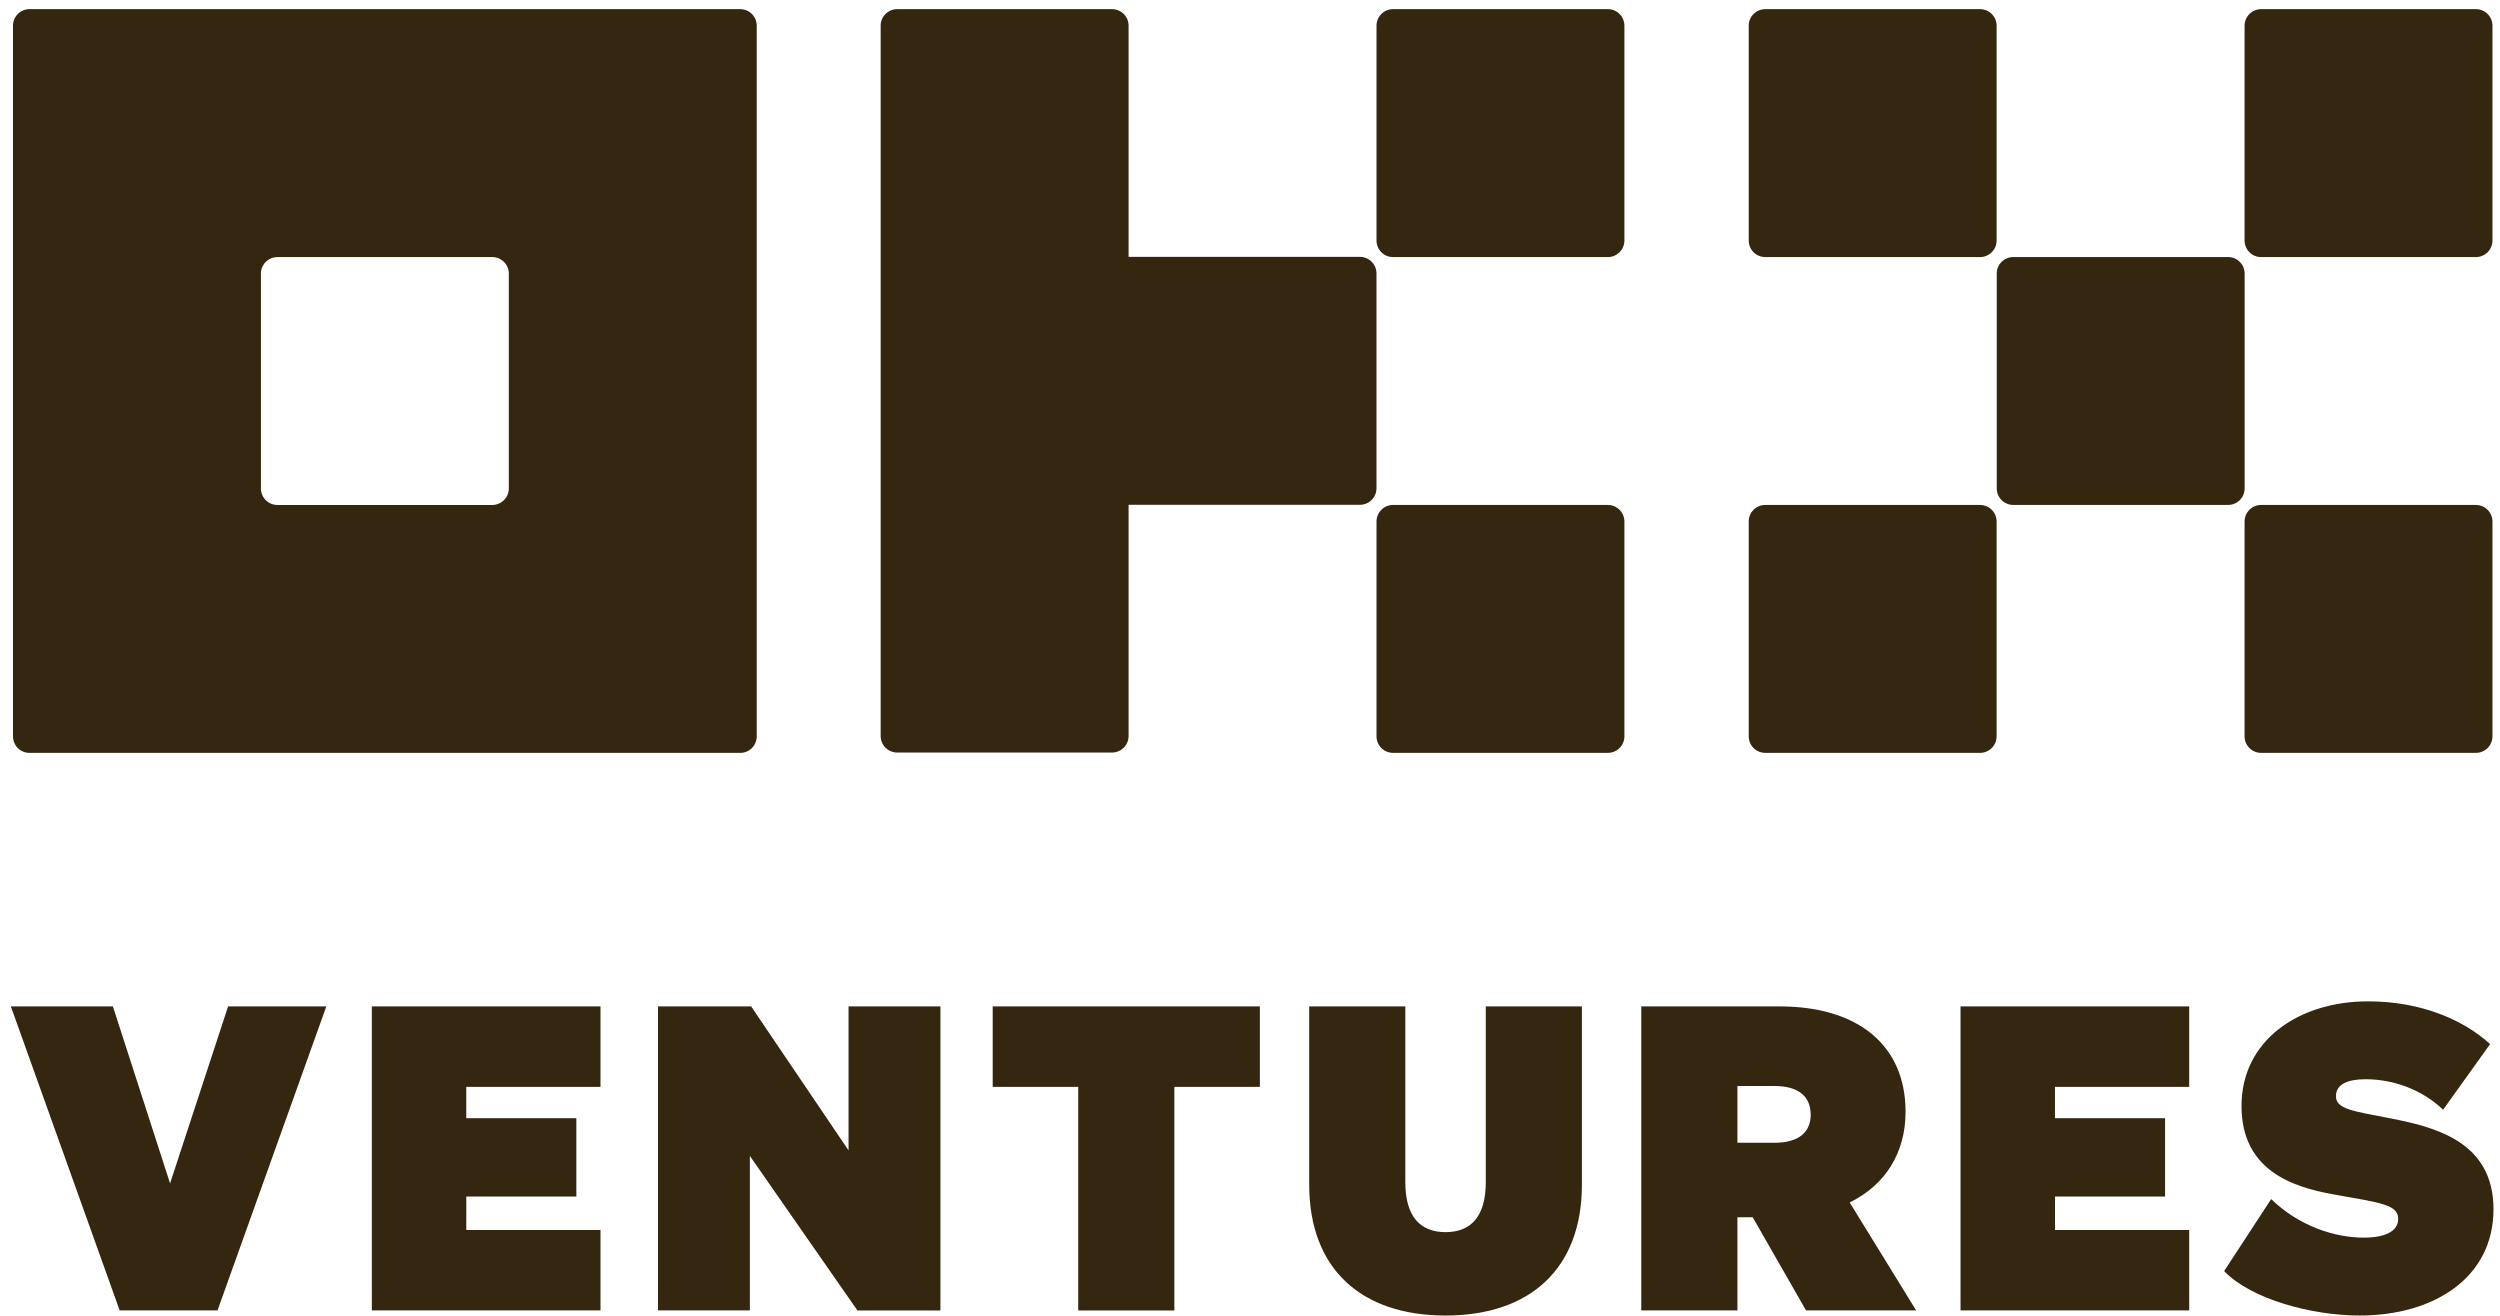 <svg xmlns="http://www.w3.org/2000/svg" xmlns:xlink="http://www.w3.org/1999/xlink" viewBox="0 0 76 40"><g transform="translate(0.33 0.278)" id="ss2567160625_1"><path d="M 0 0.052 L 75.472 0.052 L 75.472 40.052 L 0 40.052 Z" fill="transparent"></path><path d="M 22.172 0 L 0.568 0 C 0.435 0 0.306 0.053 0.212 0.147 C 0.118 0.241 0.065 0.37 0.065 0.503 L 0.065 22.107 C 0.065 22.24 0.118 22.369 0.212 22.463 C 0.306 22.557 0.435 22.61 0.568 22.61 L 22.172 22.61 C 22.305 22.61 22.434 22.557 22.528 22.463 C 22.622 22.369 22.675 22.24 22.675 22.107 L 22.675 0.503 C 22.675 0.225 22.45 0 22.172 0 Z M 15.138 14.57 C 15.138 14.847 14.913 15.072 14.636 15.073 L 8.104 15.073 C 7.827 15.073 7.602 14.848 7.602 14.571 L 7.602 8.039 C 7.602 7.762 7.827 7.537 8.104 7.537 L 14.636 7.537 C 14.913 7.538 15.137 7.762 15.138 8.039 L 15.138 14.571 Z M 67.405 7.536 L 60.874 7.536 C 60.741 7.536 60.613 7.589 60.518 7.683 C 60.424 7.777 60.371 7.905 60.371 8.038 L 60.371 14.57 C 60.371 14.847 60.596 15.072 60.874 15.072 L 67.405 15.072 C 67.682 15.072 67.907 14.847 67.907 14.57 L 67.907 8.038 C 67.907 7.761 67.682 7.536 67.405 7.536 Z M 59.865 0 L 53.333 0 C 53.056 0.001 52.831 0.226 52.831 0.503 L 52.831 7.034 C 52.831 7.312 53.056 7.537 53.333 7.537 L 59.865 7.537 C 60.142 7.536 60.367 7.311 60.367 7.034 L 60.367 0.503 C 60.367 0.226 60.142 0.001 59.865 0 Z M 74.939 0 L 68.407 0 C 68.13 0.001 67.905 0.226 67.905 0.503 L 67.905 7.034 C 67.905 7.312 68.13 7.537 68.407 7.537 L 74.939 7.537 C 75.216 7.536 75.441 7.311 75.441 7.034 L 75.441 0.503 C 75.441 0.226 75.216 0.001 74.939 0 Z M 59.865 15.072 L 53.333 15.072 C 53.056 15.073 52.831 15.298 52.831 15.575 L 52.831 22.107 C 52.831 22.384 53.056 22.609 53.333 22.609 L 59.865 22.609 C 60.142 22.608 60.366 22.384 60.367 22.107 L 60.367 15.575 C 60.366 15.298 60.142 15.074 59.865 15.073 Z M 74.939 15.072 L 68.407 15.072 C 68.13 15.073 67.905 15.298 67.905 15.575 L 67.905 22.107 C 67.905 22.384 68.13 22.609 68.407 22.609 L 74.939 22.609 C 75.216 22.608 75.44 22.384 75.441 22.107 L 75.441 15.575 C 75.44 15.298 75.216 15.074 74.939 15.073 Z M 48.55 0 L 42.018 0 C 41.741 0.001 41.516 0.226 41.516 0.503 L 41.516 7.034 C 41.516 7.312 41.741 7.537 42.018 7.537 L 48.55 7.537 C 48.827 7.536 49.052 7.311 49.052 7.034 L 49.052 0.503 C 49.052 0.226 48.827 0.001 48.55 0 Z M 48.55 15.072 L 42.018 15.072 C 41.741 15.073 41.516 15.298 41.516 15.575 L 41.516 22.107 C 41.516 22.384 41.741 22.609 42.018 22.609 L 48.55 22.609 C 48.827 22.608 49.051 22.384 49.052 22.107 L 49.052 15.575 C 49.051 15.298 48.827 15.074 48.55 15.073 Z M 41.515 8.034 C 41.515 7.757 41.29 7.532 41.013 7.531 L 33.979 7.531 L 33.979 0.503 C 33.979 0.37 33.926 0.241 33.832 0.147 C 33.738 0.053 33.609 0 33.476 0 L 26.945 0 C 26.812 0 26.683 0.053 26.589 0.147 C 26.495 0.241 26.442 0.37 26.442 0.503 L 26.442 22.096 C 26.442 22.229 26.495 22.358 26.589 22.452 C 26.683 22.546 26.812 22.599 26.945 22.599 L 33.476 22.599 C 33.609 22.599 33.738 22.546 33.832 22.452 C 33.926 22.358 33.979 22.229 33.979 22.096 L 33.979 15.068 L 41.013 15.068 C 41.29 15.067 41.515 14.842 41.515 14.565 Z M 6.282 39.559 L 9.59 30.317 L 6.604 30.317 L 4.84 35.697 L 3.102 30.317 L 0 30.317 L 3.308 39.559 Z M 10.974 30.317 L 10.974 39.559 L 17.925 39.559 L 17.925 37.114 L 13.845 37.114 L 13.845 36.097 L 17.191 36.097 L 17.191 33.715 L 13.844 33.715 L 13.844 32.762 L 17.925 32.762 L 17.925 30.317 Z M 28.259 30.317 L 25.466 30.317 L 25.466 34.694 L 22.505 30.317 L 19.673 30.317 L 19.673 39.559 L 22.466 39.559 L 22.466 34.862 L 25.736 39.56 L 28.259 39.56 L 28.259 30.318 Z M 37.97 32.762 L 37.97 30.317 L 29.848 30.317 L 29.848 32.763 L 32.448 32.763 L 32.448 39.56 L 35.37 39.56 L 35.37 32.762 Z M 43.615 39.714 C 46.189 39.714 47.76 38.285 47.76 35.736 L 47.76 30.316 L 44.838 30.316 L 44.838 35.659 C 44.838 36.702 44.387 37.179 43.615 37.179 C 42.842 37.179 42.392 36.702 42.392 35.659 L 42.392 30.317 L 39.47 30.317 L 39.47 35.737 C 39.47 38.285 41.04 39.714 43.615 39.714 Z M 52.488 36.727 L 52.952 36.727 L 54.574 39.559 L 57.921 39.559 L 55.9 36.277 C 56.981 35.749 57.599 34.771 57.599 33.522 C 57.599 31.488 56.144 30.317 53.775 30.317 L 49.565 30.317 L 49.565 39.559 L 52.488 39.559 Z M 52.488 34.462 L 52.488 32.737 L 53.621 32.737 C 54.381 32.737 54.715 33.084 54.715 33.612 C 54.715 34.114 54.381 34.462 53.621 34.462 Z M 59.27 30.317 L 59.27 39.559 L 66.222 39.559 L 66.222 37.114 L 62.142 37.114 L 62.142 36.097 L 65.488 36.097 L 65.488 33.715 L 62.141 33.715 L 62.141 32.762 L 66.222 32.762 L 66.222 30.317 Z M 67.284 38.362 C 68.095 39.212 69.936 39.714 71.404 39.714 C 73.656 39.714 75.472 38.569 75.472 36.484 C 75.472 34.398 73.656 33.973 72.253 33.703 C 71.185 33.497 70.683 33.433 70.683 33.046 C 70.683 32.673 71.056 32.531 71.584 32.531 C 72.421 32.531 73.296 32.84 73.94 33.458 L 75.369 31.463 C 74.583 30.742 73.296 30.163 71.661 30.163 C 69.537 30.163 67.812 31.36 67.812 33.343 C 67.812 35.26 69.292 35.801 70.618 36.033 C 72.06 36.29 72.575 36.342 72.575 36.779 C 72.575 37.153 72.175 37.346 71.532 37.346 C 70.644 37.346 69.562 36.998 68.713 36.174 L 67.284 38.363 Z" fill="rgb(53,38,16)"></path></g></svg>